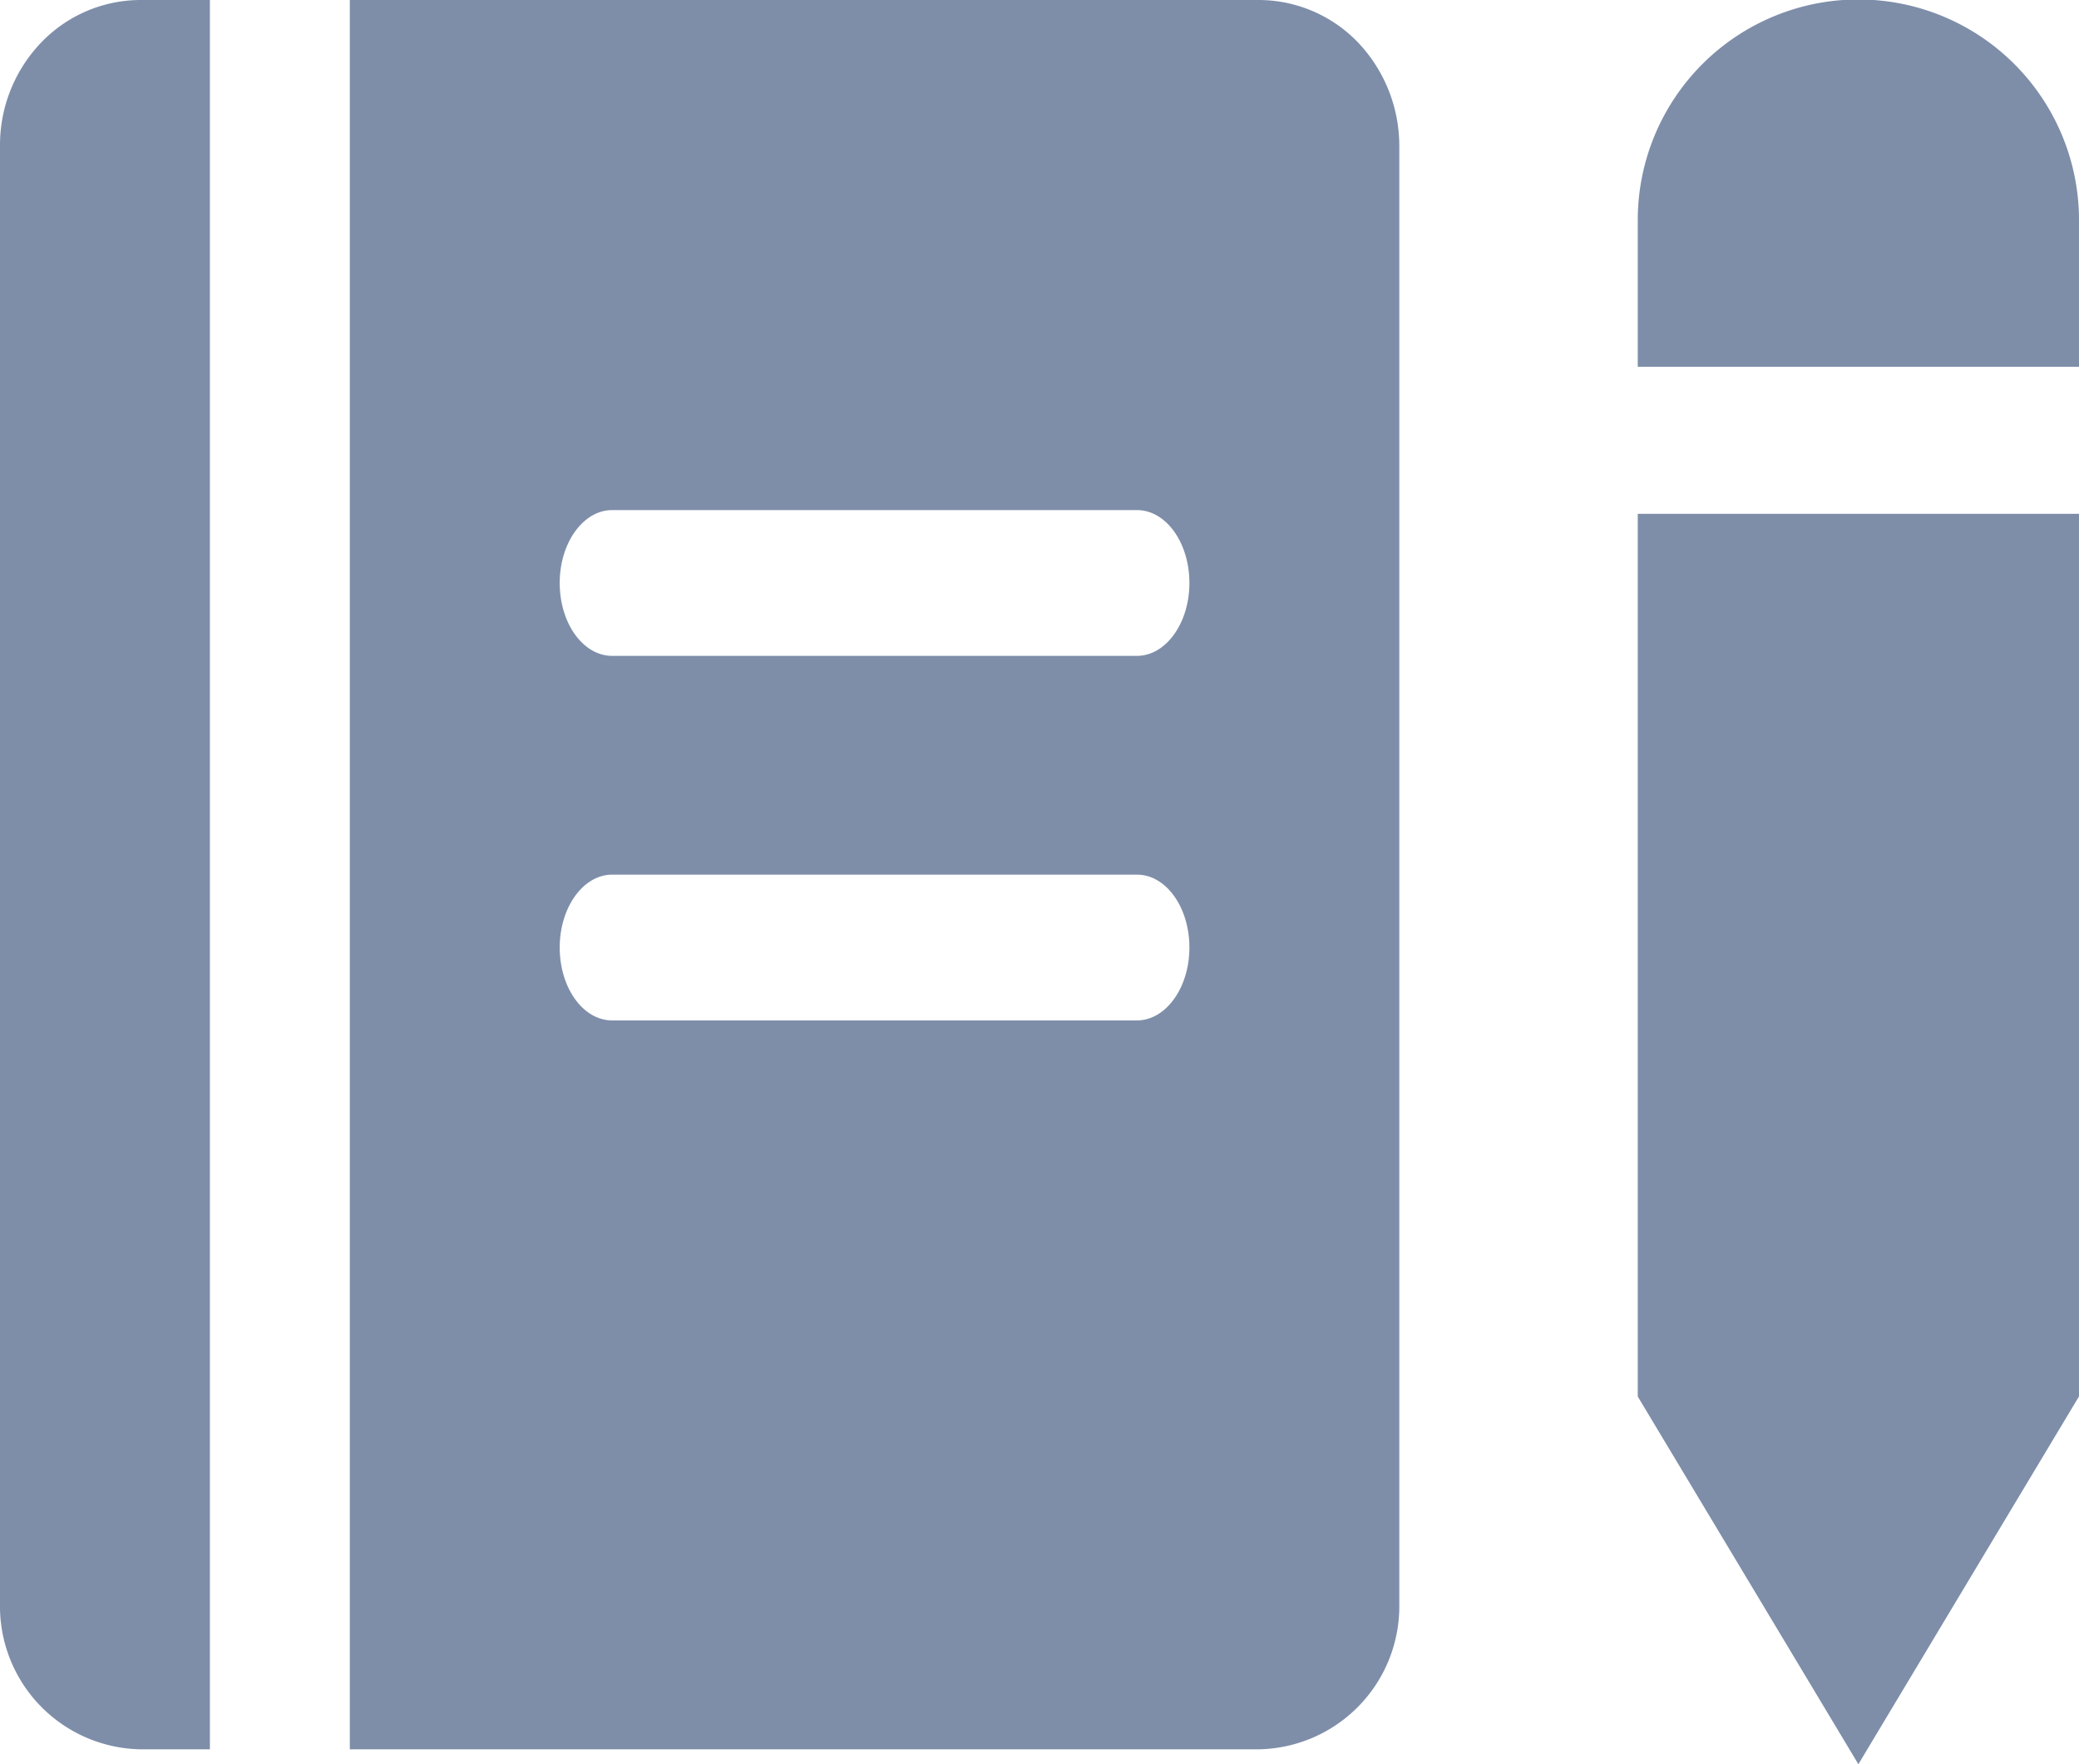 <svg xmlns="http://www.w3.org/2000/svg" width="17.829" height="15.128" viewBox="0 0 17.829 15.128"><defs><style>.a{fill:#7e8ea9;}</style></defs><g transform="translate(-172 -392)"><path class="a" d="M10.8,15H3V0h7.8a1.183,1.183,0,0,1,.848.366A1.288,1.288,0,0,1,12,1.251v12.5A1.227,1.227,0,0,1,10.8,15ZM5.25,7.5c-.248,0-.45.28-.45.625s.2.625.45.625h4.5c.248,0,.45-.28.45-.625S10,7.5,9.75,7.5Zm0-3.126c-.248,0-.45.28-.45.625s.2.625.45.625h4.5c.248,0,.45-.28.45-.625s-.2-.625-.45-.625ZM1.8,15H1.2A1.227,1.227,0,0,1,0,13.75V1.251A1.268,1.268,0,0,1,.352.366,1.183,1.183,0,0,1,1.2,0h.6V15Z" transform="translate(172 392)"/><path class="a" d="M0,11.975V4.406H3.784v7.568L1.892,15.128ZM0,3.145V1.883a1.892,1.892,0,0,1,3.784.009V3.145Z" transform="translate(186.045 392)"/></g></svg>